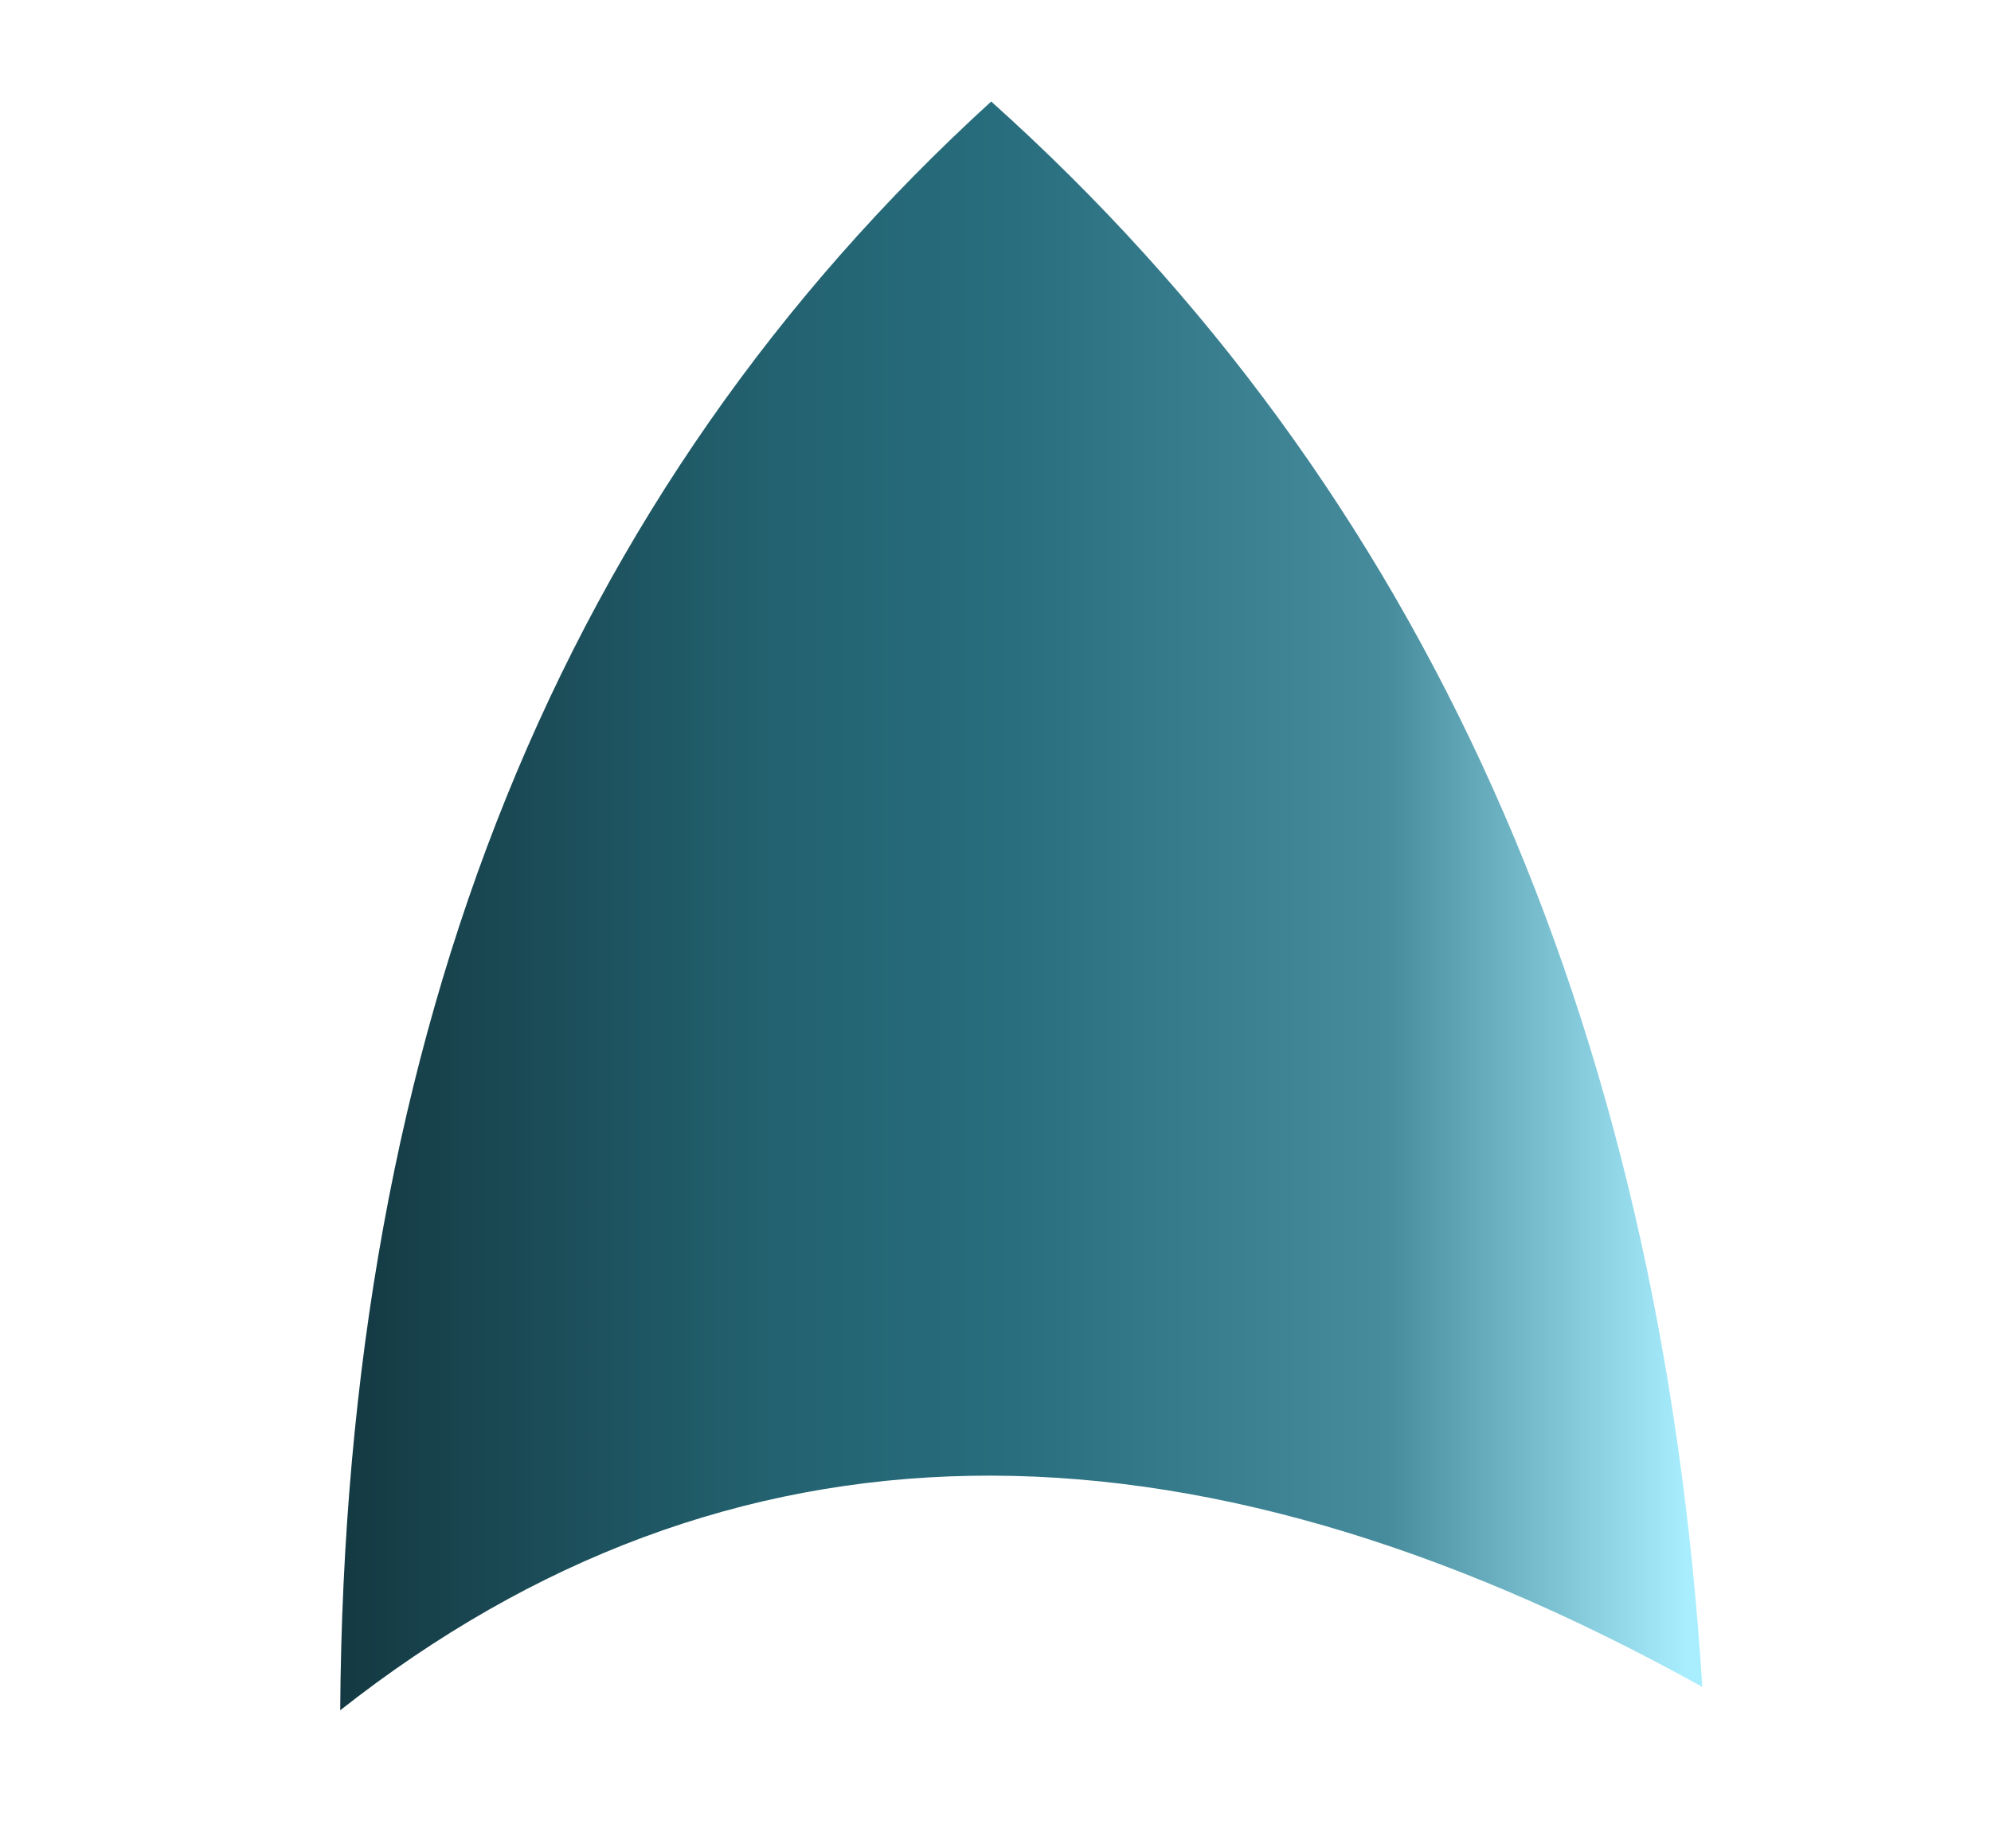 
<svg xmlns="http://www.w3.org/2000/svg" version="1.1" xmlns:xlink="http://www.w3.org/1999/xlink" preserveAspectRatio="none" x="0px" y="0px" width="28px" height="26px" viewBox="0 0 28 26">
<defs>
<linearGradient id="Gradient_1" gradientUnits="userSpaceOnUse" x1="-10.425" y1="-4.75" x2="10.025" y2="-4.75" spreadMethod="pad">
<stop  offset="0%" stop-color="#143942"/>

<stop  offset="31.765%" stop-color="#236270"/>

<stop  offset="49.412%" stop-color="#286E7E"/>

<stop  offset="76.863%" stop-color="#468C9C"/>

<stop  offset="98.824%" stop-color="#A8EEFF"/>
</linearGradient>

<g id="S_mbolo_2_7_Layer0_0_FILL">
<path fill="url(#Gradient_1)" stroke="none" d="
M -10.4 7.25
Q -1.7 0.4 10 6.9 9.05 -8.15 -0.65 -16.85 -10.3 -8.05 -10.4 7.25 Z"/>
</g>
</defs>

<g transform="matrix( 0.939, 0, 0, 0.939, 14.55,17.25) ">
<g transform="matrix( 1, 0, 0, 1, 0,0) ">
<use xlink:href="#S_mbolo_2_7_Layer0_0_FILL"/>
</g>
</g>
</svg>
